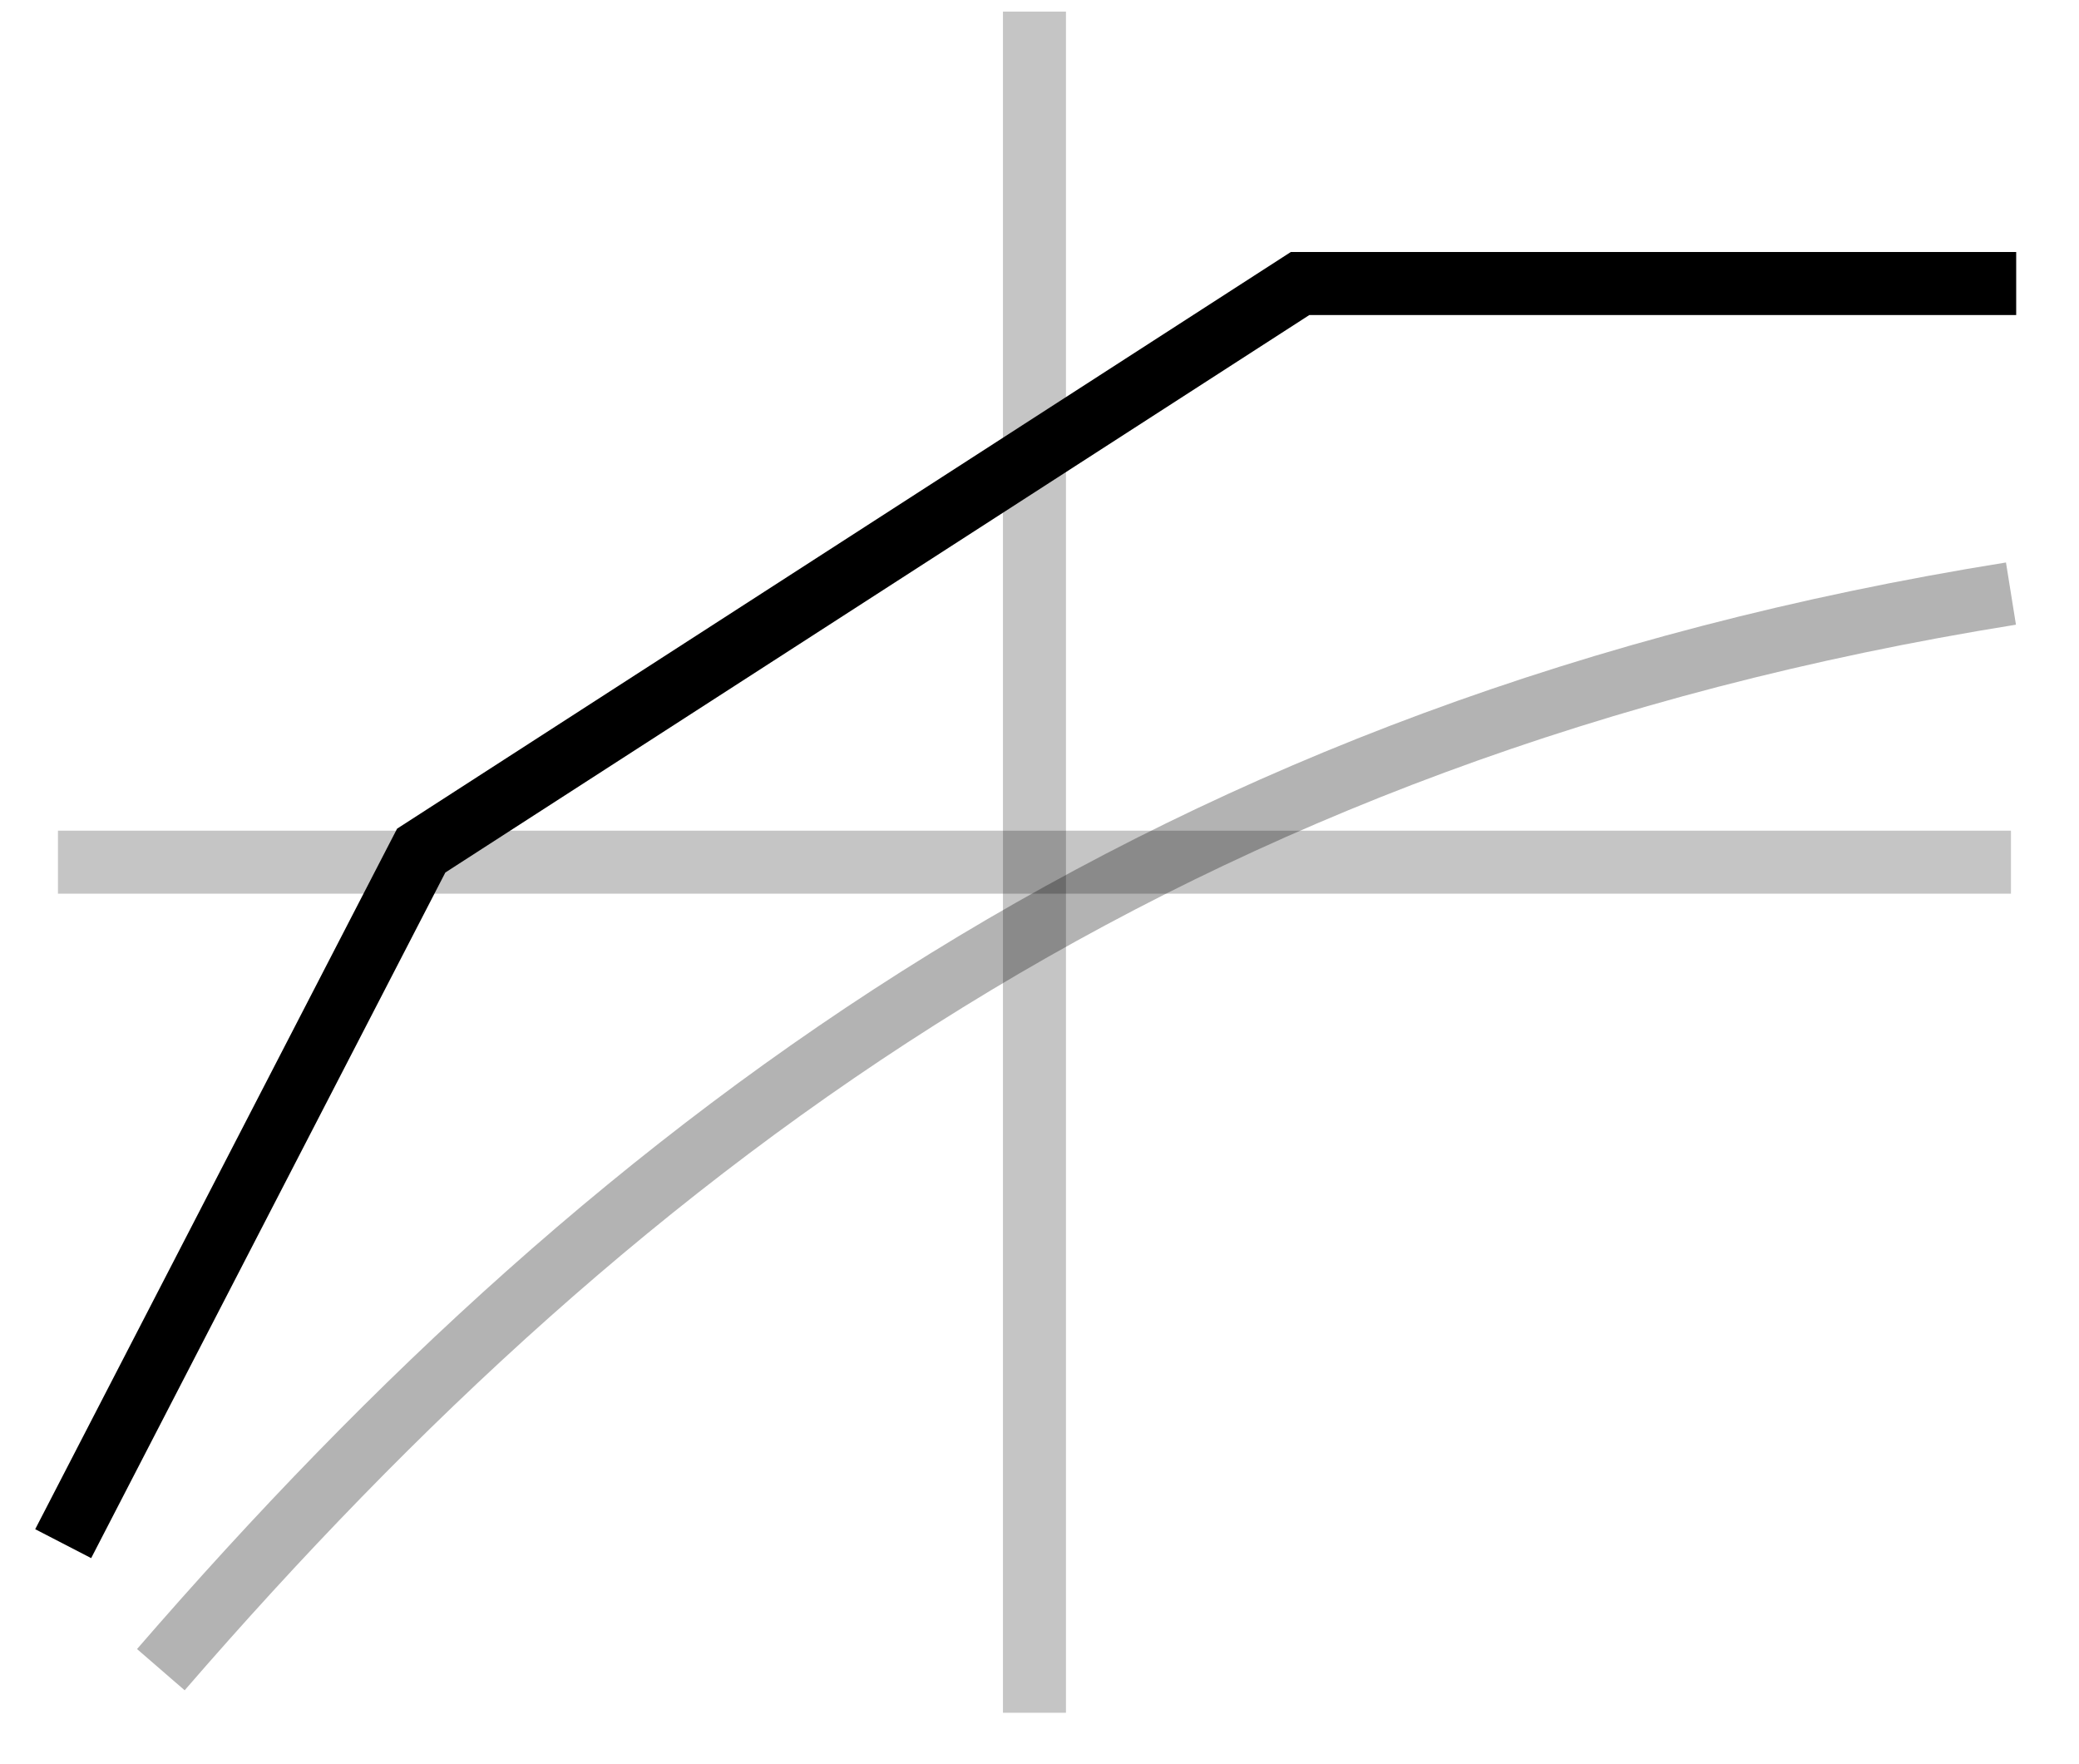 <svg width="33" height="28" viewBox="0 0 33 28" fill="none" xmlns="http://www.w3.org/2000/svg">
<path opacity="0.23" d="M31.92 13.684L0.92 13.684" stroke="black"/>
<path opacity="0.23" d="M16.42 0.184L16.42 27.184" stroke="black"/>
<path opacity="0.3" d="M31.92 9.421C18.634 11.552 9.934 17.974 2.553 26.5" stroke="currentColor"/>
<path d="M32.003 4.5L20.636 4.5L6.686 13.5L1.003 24.5" stroke="currentColor"/>
</svg>

